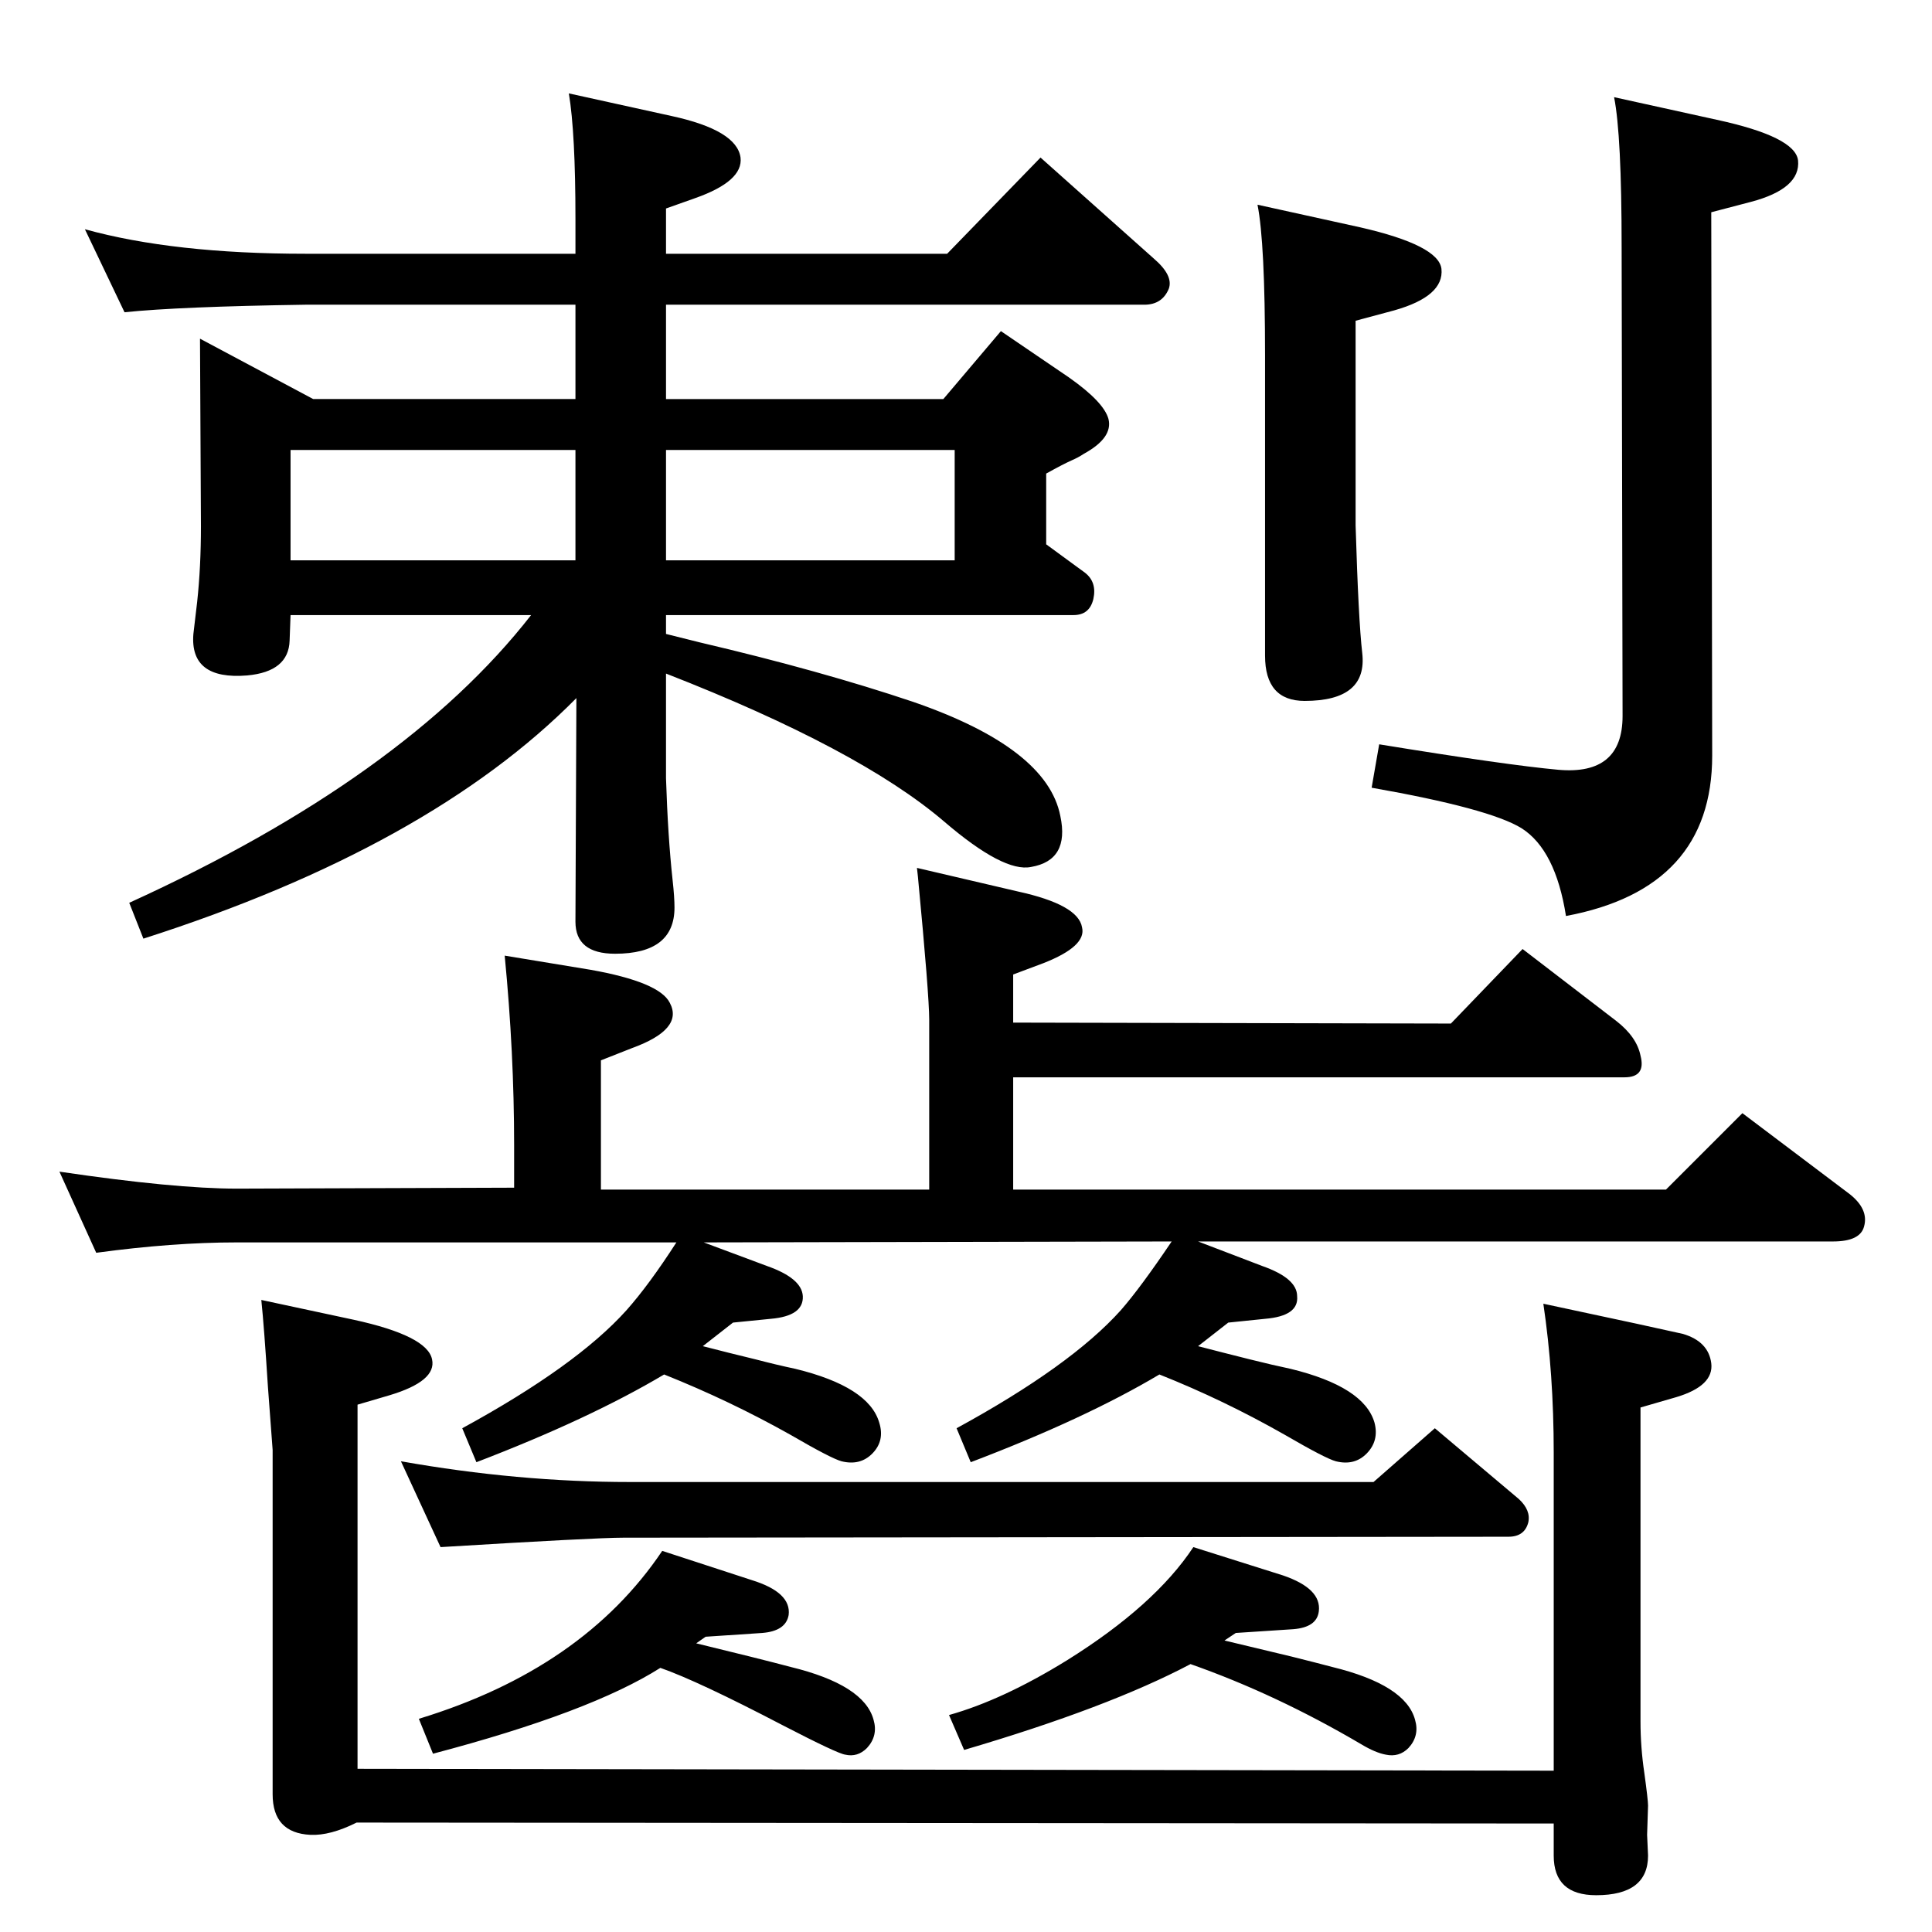<?xml version="1.0" standalone="no"?>
<!DOCTYPE svg PUBLIC "-//W3C//DTD SVG 1.1//EN" "http://www.w3.org/Graphics/SVG/1.1/DTD/svg11.dtd" >
<svg xmlns="http://www.w3.org/2000/svg" xmlns:xlink="http://www.w3.org/1999/xlink" version="1.1" viewBox="0 0 2048 2048">
  <g transform="matrix(1 0 0 -1 0 2048)">
   <path fill="currentColor"
d="M717 731h-466q-68 0 -149 -11l-39 86q122 -18 188 -18l294 1v45q0 98 -10 201l91 -15q73 -13 84 -35q15 -28 -40 -48l-33 -13v-137h348v180q0 26 -12 152l-1 9l107 -25q64 -14 68 -38q5 -20 -41 -38l-32 -12v-51l464 -1l76 79l99 -76q22 -17 26 -37q6 -23 -17 -23h-648
v-119h692l81 81l114 -86q20 -16 15 -34q-4 -16 -33 -16h-673l68 -26q37 -13 37 -32q2 -21 -34 -24l-39 -4l-32 -25q27 -7 55 -14q24 -6 43 -10q78 -19 89 -57q5 -19 -8 -32.5t-33 -8.5q-11 3 -54 28q-65 37 -133 64q-79 -47 -200 -93l-15 36q121 66 174 125q21 24 54 73
l-496 -1l67 -25q37 -13 38 -32q1 -21 -34 -24l-40 -4l-32 -25q27 -7 56 -14q23 -6 42 -10q78 -19 89 -57q6 -19 -7 -32.5t-33 -8.5q-11 3 -54 28q-64 36 -134 64q-79 -47 -199 -93l-15 36q121 66 174 125q24 27 53 72zM611 1308q-156 -158 -459 -255l-15 38q292 133 426 305
h-255l-1 -27q-1 -33 -45 -37q-61 -5 -57 44q1 8 4 34q4 37 4 80l-1 199l120 -64h278v100h-286q-134 -2 -192 -8l-42 88q94 -26 234 -26h286v37q0 91 -7 133l109 -24q69 -15 73 -44q3 -25 -48 -43l-31 -11v-48h298l99 102l120 -107q21 -18 16 -32q-7 -17 -26 -17h-507v-100
h294l61 72l72 -49q37 -26 42 -44q5 -20 -26 -37q-6 -4 -13 -7q-9 -4 -27 -14v-75l41 -30q13 -10 9 -28q-4 -17 -21 -17h-432v-20l36 -9q128 -30 226 -63q142 -49 156 -121q10 -47 -31 -54q-29 -6 -92 48q-90 77 -295 157v-111q2 -62 7 -108q2 -18 2 -29q0 -49 -63 -49
q-42 0 -42 34zM308 1454h302v117h-302v-117zM706 1454h306v117h-306v-117zM738 306q28 -7 57 -14q28 -7 43 -11q78 -19 88 -56q5 -17 -7 -30q-10 -10 -23 -7q-8 1 -66 31q-90 47 -130 61q-74 -47 -241 -91l-15 37q174 53 258 178l95 -31q42 -13 39 -37q-3 -17 -28 -19
l-60 -4zM1298 309q38 -9 71 -17q28 -7 43 -11q78 -19 88 -56q5 -17 -7 -30q-10 -10 -24 -7q-11 2 -26 11q-90 53 -181 85q-87 -46 -240 -91l-16 37q57 16 125 58q93 58 134 120l95 -30q41 -14 38 -38q-2 -17 -27 -19l-61 -4zM1456 477l65 57l89 -75q13 -12 10 -25
q-4 -15 -21 -15l-938 -1q-30 0 -194 -10l-42 91q124 -22 243 -22h788zM1636 666l98 -21q46 -10 50 -11q27 -8 30 -31q3 -24 -37 -36l-38 -11v-333q0 -27 4 -54q4 -29 4 -35l-1 -31l1 -22q0 -42 -55 -42q-45 0 -45 42v34l-1269 1q-28 -14 -49 -13q-40 2 -40 43v365l-5 67
q-4 63 -7 92l98 -21q78 -17 83 -42q5 -23 -45 -38l-34 -10v-386l1268 -2v337q0 84 -11 158zM1333 1831l109 -24q83 -19 86 -44q3 -29 -50 -44l-41 -11v-217q3 -100 7 -135q6 -51 -61 -51q-42 0 -42 48v318q0 120 -8 160zM1711 1945l109 -24q83 -18 86 -43q3 -30 -50 -44
l-42 -11l1 -576q0 -141 -155 -170q-11 70 -47 93q-34 21 -159 43l8 46q135 -22 190 -27q68 -6 68 57l-1 497q0 119 -8 159z" />
  </g>

</svg>
